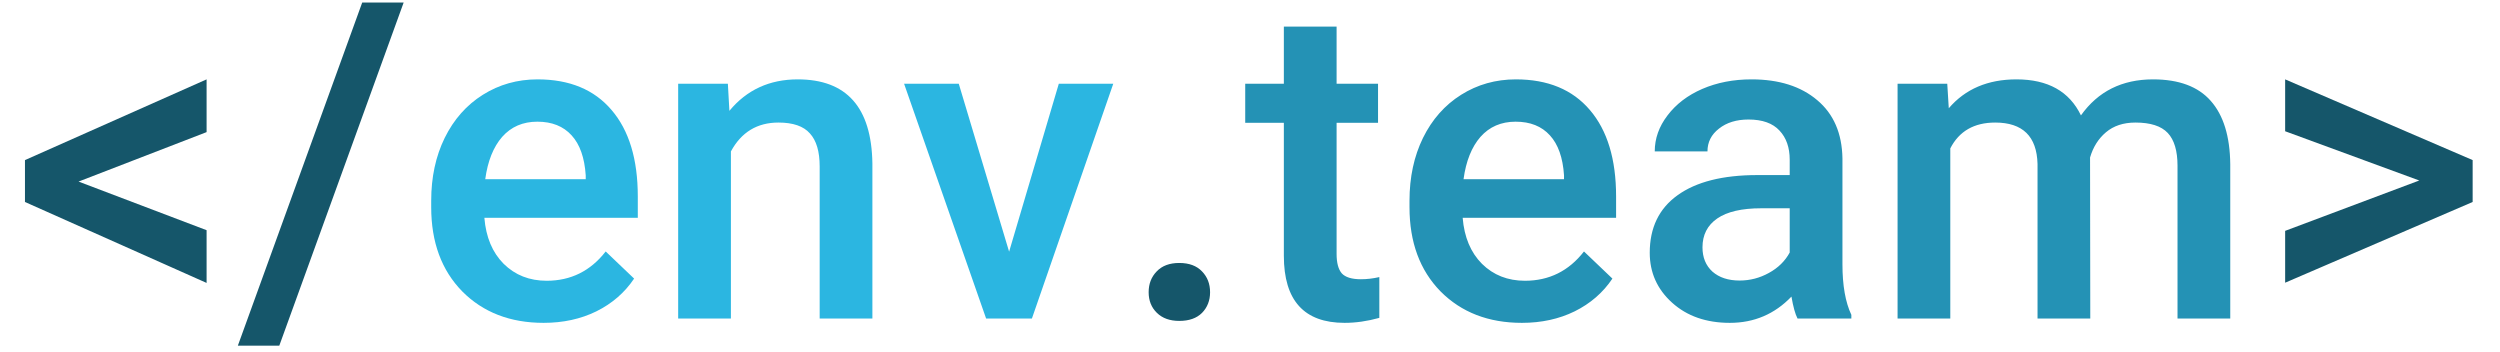 <svg width="135" height="19" viewBox="0 0 135 19" fill="none" xmlns="http://www.w3.org/2000/svg">
<path d="M4.242 9.805L11.156 12.431V15.278L1.348 10.907V8.645L11.156 4.286V7.134L4.242 9.805ZM15.082 18.665H12.844L19.559 0.138H21.797L15.082 18.665ZM63.68 14.2C64.211 14.2 64.621 14.352 64.91 14.657C65.199 14.954 65.344 15.329 65.344 15.782C65.344 16.227 65.199 16.598 64.91 16.895C64.621 17.184 64.211 17.329 63.68 17.329C63.172 17.329 62.77 17.184 62.473 16.895C62.176 16.606 62.027 16.235 62.027 15.782C62.027 15.329 62.172 14.954 62.461 14.657C62.75 14.352 63.156 14.2 63.68 14.2ZM130.641 9.747L123.398 7.087V4.286L133.523 8.645V10.907L123.398 15.266V12.466L130.641 9.747Z" fill="#15566A"/>
<path d="M29.355 17.434C27.551 17.434 26.086 16.868 24.961 15.735C23.844 14.595 23.285 13.079 23.285 11.188V10.837C23.285 9.571 23.527 8.442 24.012 7.45C24.504 6.45 25.191 5.673 26.074 5.118C26.957 4.563 27.941 4.286 29.027 4.286C30.754 4.286 32.086 4.837 33.023 5.938C33.969 7.04 34.441 8.598 34.441 10.614V11.762H26.156C26.242 12.809 26.59 13.637 27.199 14.247C27.816 14.856 28.59 15.161 29.52 15.161C30.824 15.161 31.887 14.634 32.707 13.579L34.242 15.044C33.734 15.802 33.055 16.391 32.203 16.813C31.359 17.227 30.41 17.434 29.355 17.434ZM29.016 6.571C28.234 6.571 27.602 6.845 27.117 7.391C26.641 7.938 26.336 8.7 26.203 9.677H31.629V9.466C31.566 8.513 31.312 7.794 30.867 7.309C30.422 6.817 29.805 6.571 29.016 6.571ZM39.305 4.52L39.387 5.985C40.324 4.852 41.555 4.286 43.078 4.286C45.719 4.286 47.062 5.798 47.109 8.821V17.2H44.262V8.985C44.262 8.18 44.086 7.587 43.734 7.204C43.391 6.813 42.824 6.618 42.035 6.618C40.887 6.618 40.031 7.138 39.469 8.177V17.2H36.621V4.52H39.305ZM54.492 13.591L57.176 4.52H60.117L55.723 17.2H53.25L48.82 4.52H51.773L54.492 13.591Z" fill="#2BB6E1"/>
<path d="M72.176 1.438V4.52H74.414V6.63H72.176V13.708C72.176 14.192 72.269 14.544 72.457 14.762C72.652 14.973 72.996 15.079 73.488 15.079C73.816 15.079 74.148 15.04 74.484 14.962V17.165C73.836 17.345 73.211 17.434 72.609 17.434C70.422 17.434 69.328 16.227 69.328 13.813V6.63H67.242V4.52H69.328V1.438H72.176ZM82.184 17.434C80.379 17.434 78.914 16.868 77.789 15.735C76.672 14.595 76.113 13.079 76.113 11.188V10.837C76.113 9.571 76.356 8.442 76.84 7.45C77.332 6.45 78.019 5.673 78.902 5.118C79.785 4.563 80.769 4.286 81.856 4.286C83.582 4.286 84.914 4.837 85.852 5.938C86.797 7.04 87.269 8.598 87.269 10.614V11.762H78.984C79.07 12.809 79.418 13.637 80.027 14.247C80.644 14.856 81.418 15.161 82.348 15.161C83.652 15.161 84.715 14.634 85.535 13.579L87.07 15.044C86.562 15.802 85.883 16.391 85.031 16.813C84.188 17.227 83.238 17.434 82.184 17.434ZM81.844 6.571C81.062 6.571 80.43 6.845 79.945 7.391C79.469 7.938 79.164 8.7 79.031 9.677H84.457V9.466C84.394 8.513 84.141 7.794 83.695 7.309C83.25 6.817 82.633 6.571 81.844 6.571ZM97.066 17.2C96.941 16.958 96.832 16.563 96.738 16.016C95.832 16.962 94.723 17.434 93.41 17.434C92.137 17.434 91.098 17.071 90.293 16.345C89.488 15.618 89.086 14.72 89.086 13.649C89.086 12.298 89.586 11.262 90.586 10.544C91.594 9.817 93.031 9.454 94.898 9.454H96.644V8.622C96.644 7.966 96.461 7.442 96.094 7.052C95.727 6.653 95.168 6.454 94.418 6.454C93.769 6.454 93.238 6.618 92.824 6.946C92.41 7.266 92.203 7.677 92.203 8.177H89.356C89.356 7.481 89.586 6.833 90.047 6.231C90.508 5.622 91.133 5.145 91.922 4.802C92.719 4.458 93.606 4.286 94.582 4.286C96.066 4.286 97.25 4.661 98.133 5.411C99.016 6.153 99.469 7.2 99.492 8.552V14.27C99.492 15.411 99.652 16.321 99.973 17.001V17.2H97.066ZM93.938 15.149C94.5 15.149 95.027 15.012 95.519 14.739C96.019 14.466 96.394 14.098 96.644 13.637V11.247H95.109C94.055 11.247 93.262 11.431 92.731 11.798C92.199 12.165 91.934 12.684 91.934 13.356C91.934 13.903 92.113 14.341 92.473 14.669C92.84 14.989 93.328 15.149 93.938 15.149ZM105.152 4.52L105.234 5.845C106.125 4.805 107.344 4.286 108.891 4.286C110.586 4.286 111.746 4.934 112.371 6.231C113.293 4.934 114.59 4.286 116.262 4.286C117.66 4.286 118.699 4.673 119.379 5.446C120.066 6.22 120.418 7.36 120.434 8.868V17.2H117.586V8.95C117.586 8.145 117.41 7.555 117.059 7.18C116.707 6.805 116.125 6.618 115.312 6.618C114.664 6.618 114.133 6.794 113.719 7.145C113.312 7.489 113.027 7.942 112.863 8.505L112.875 17.2H110.027V8.856C109.988 7.364 109.227 6.618 107.742 6.618C106.602 6.618 105.793 7.083 105.316 8.013V17.2H102.469V4.52H105.152Z" fill="#2492B5"/>
</svg>
